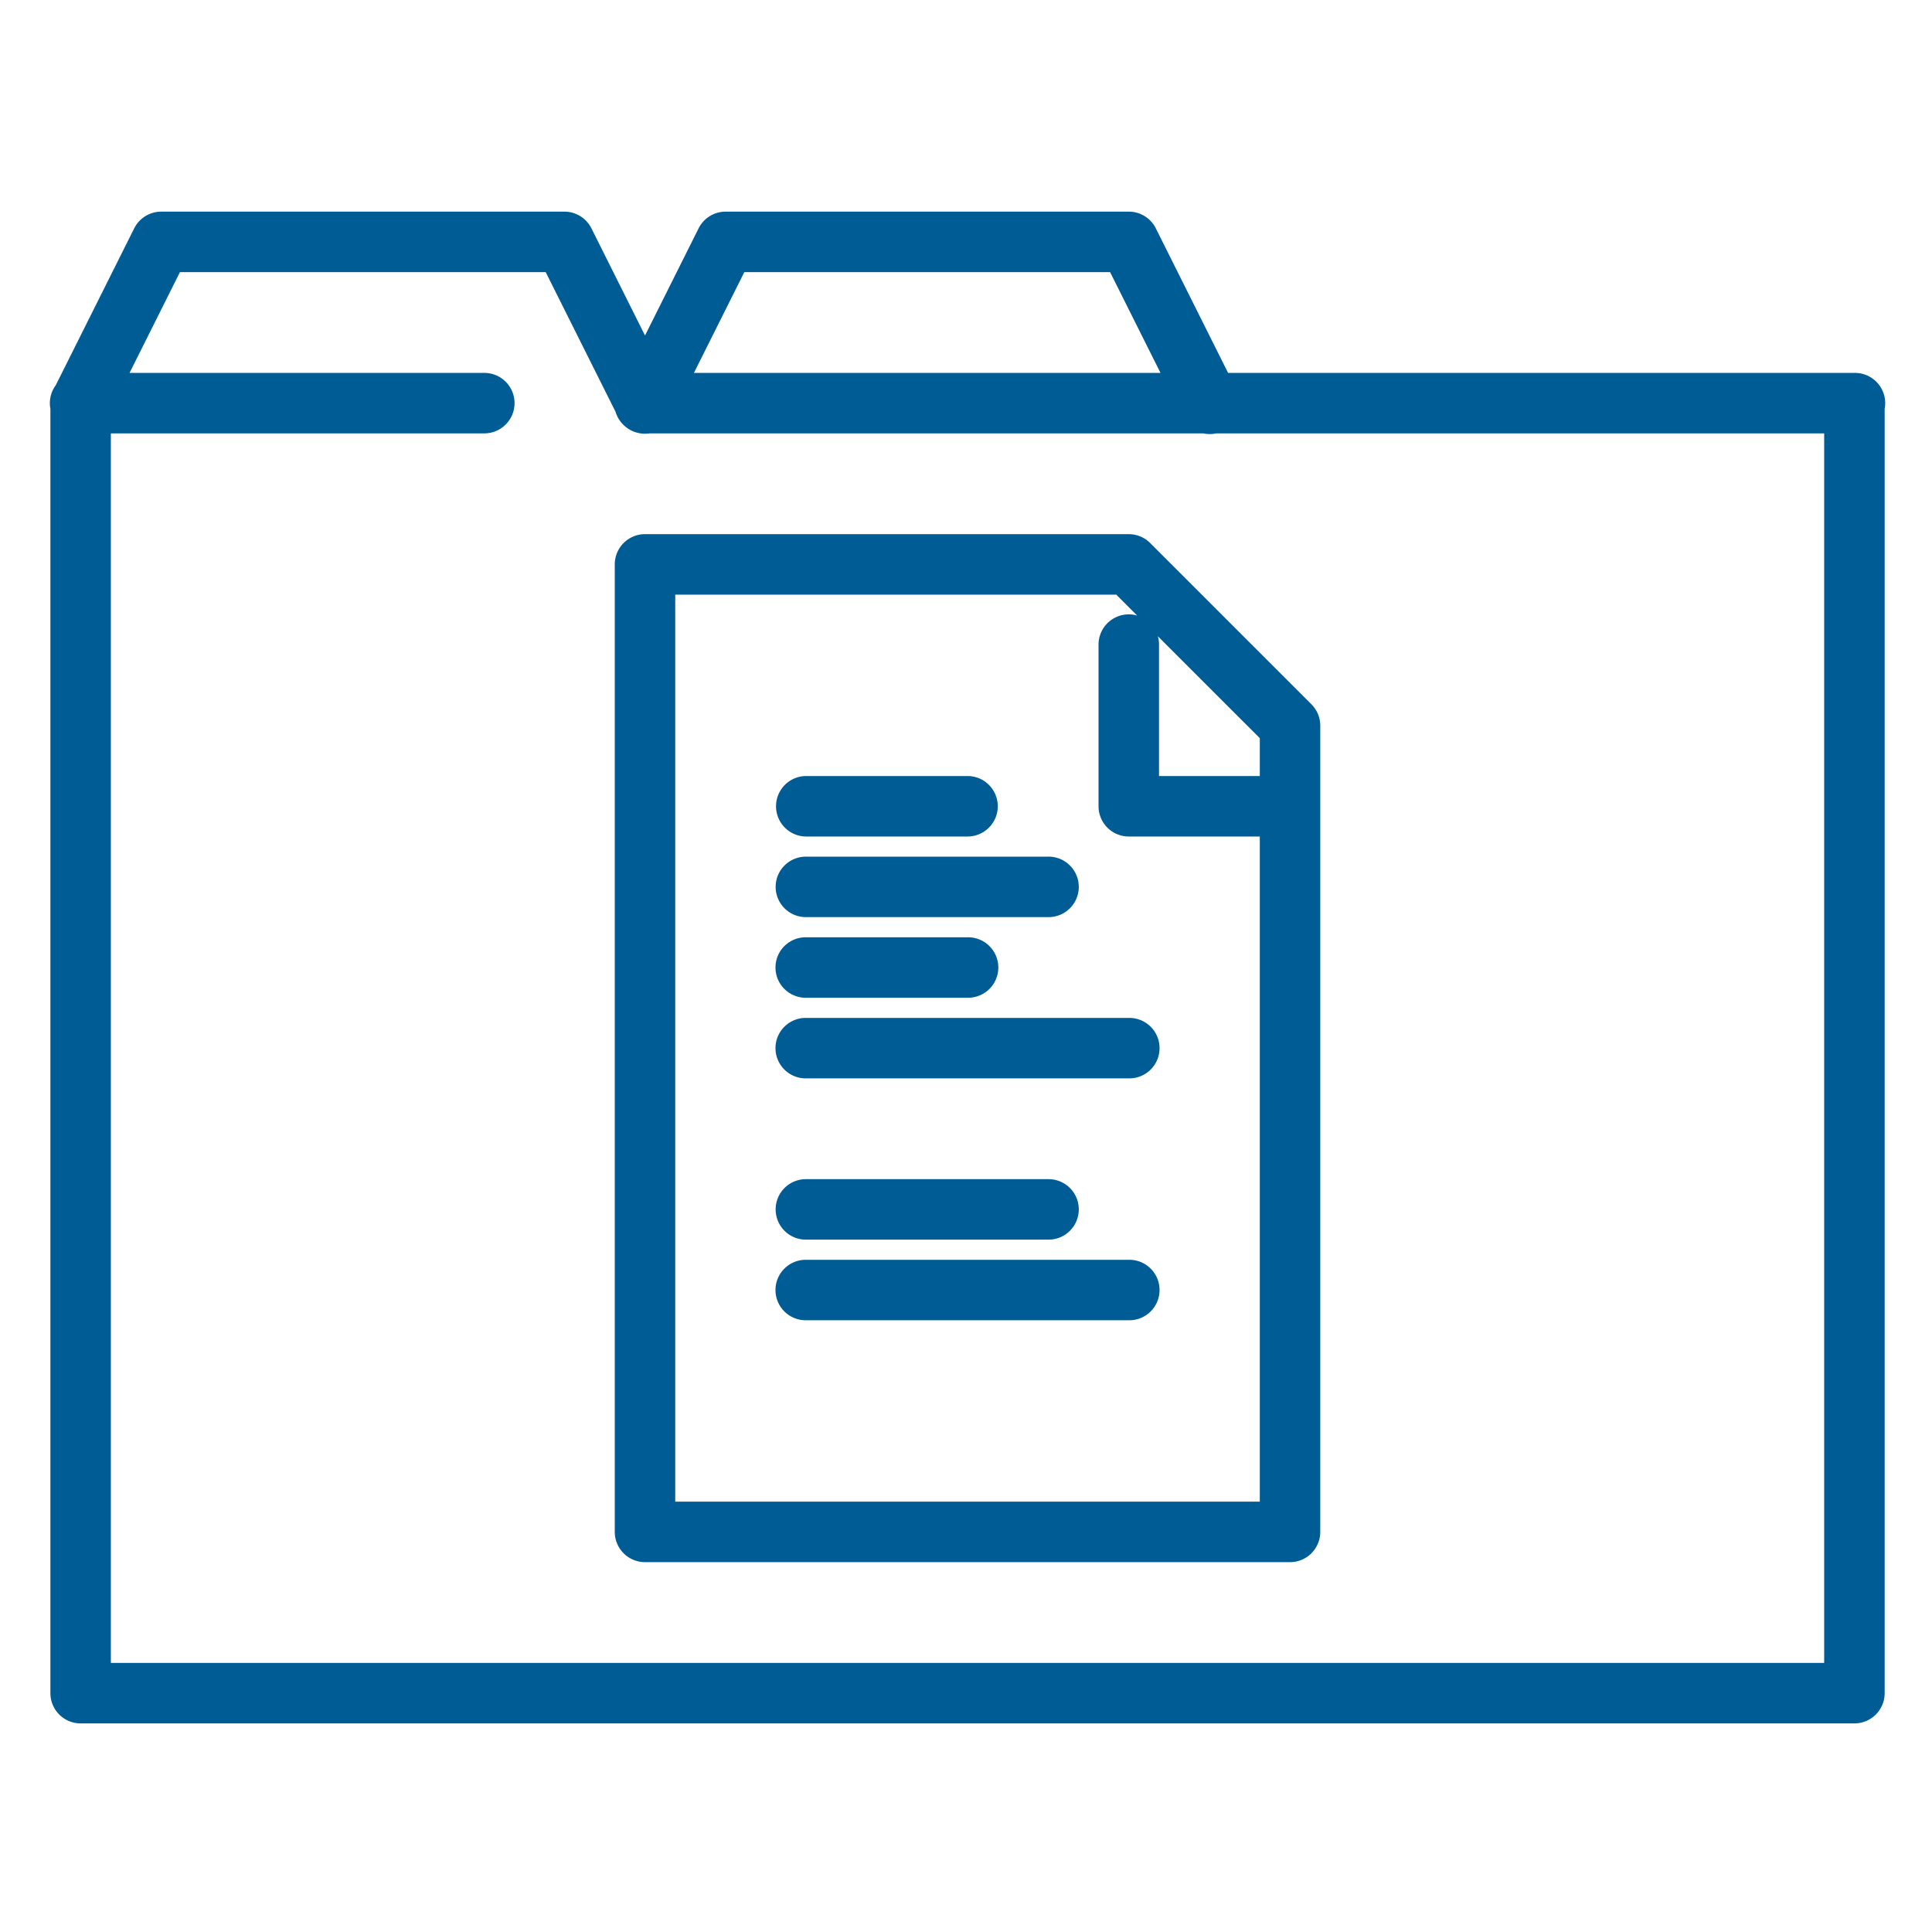 <?xml version="1.0" encoding="UTF-8" standalone="no"?>
<!-- Created with Inkscape (http://www.inkscape.org/) -->

<svg
   xmlns:dc="http://purl.org/dc/elements/1.1/"
   xmlns:cc="http://creativecommons.org/ns#"
   xmlns:rdf="http://www.w3.org/1999/02/22-rdf-syntax-ns#"
   xmlns:svg="http://www.w3.org/2000/svg"
   xmlns="http://www.w3.org/2000/svg"
   xmlns:sodipodi="http://sodipodi.sourceforge.net/DTD/sodipodi-0.dtd"
   xmlns:inkscape="http://www.inkscape.org/namespaces/inkscape"
   width="768"
   height="768"
   viewBox="0 0 203.2 203.2"
   version="1.1"
   id="svg8"
   inkscape:version="0.92.3 (2405546, 2018-03-11)"
   sodipodi:docname="archives.svg"
   inkscape:export-filename="D:\Studium\Master INF\S3\GdMed\Iconset\showcase4.png"
   inkscape:export-xdpi="99.999016"
   inkscape:export-ydpi="99.999016">
  <sodipodi:namedview
     id="base"
     pagecolor="#ffffff"
     bordercolor="#666666"
     borderopacity="1.0"
     inkscape:pageopacity="1"
     inkscape:pageshadow="2"
     inkscape:zoom="0.20135617"
     inkscape:cx="1351.0753"
     inkscape:cy="175.13767"
     inkscape:document-units="px"
     inkscape:current-layer="layer2"
     showgrid="true"
     inkscape:window-width="1280"
     inkscape:window-height="961"
     inkscape:window-x="1912"
     inkscape:window-y="37"
     inkscape:window-maximized="1"
     units="px"
     width="4096px"
     inkscape:snap-grids="true"
     inkscape:snap-intersection-paths="false"
     inkscape:snap-smooth-nodes="true"
     inkscape:object-paths="false"
     showguides="false"
     inkscape:guide-bbox="true"
     inkscape:snap-bbox="true"
     inkscape:snap-bbox-midpoints="true"
     inkscape:snap-nodes="true"
     inkscape:bbox-nodes="true"
     inkscape:lockguides="true">
    <inkscape:grid
       empspacing="4"
       spacingy="8.467"
       spacingx="8.467"
       id="grid815"
       type="xygrid" />
    <sodipodi:guide
       inkscape:locked="true"
       id="guide4657"
       orientation="0,1"
       position="33.867,237.067" />
    <sodipodi:guide
       inkscape:locked="true"
       id="guide4659"
       orientation="0,1"
       position="237.067,33.867" />
  </sodipodi:namedview>
  <defs
     id="defs2">
    <pattern
       id="pattern4841"
       patternTransform="matrix(0.265,0,0,0.265,-3.387,22.68)"
       height="1049.6"
       width="1049.6"
       patternUnits="userSpaceOnUse">
      <rect
         style="fill:none;fill-opacity:1;fill-rule:nonzero;stroke:#19aeff;stroke-width:25.6;stroke-linecap:square;stroke-linejoin:miter;stroke-miterlimit:4;stroke-dasharray:none;stroke-dashoffset:0;stroke-opacity:1"
         id="rect4520"
         width="1024"
         height="1024"
         x="12.8"
         y="12.8"
         ry="51.2" />
    </pattern>
  </defs>
  <g
     style="display:inline"
     transform="translate(0,-93.8)"
     id="layer1"
     inkscape:groupmode="layer"
     inkscape:label="border" />
  <g
     style="display:inline"
     transform="translate(0,-67.733)"
     inkscape:label="icons"
     id="layer2"
     inkscape:groupmode="layer">
    <g
       style="font-style:normal;font-variant:normal;font-weight:normal;font-stretch:normal;font-size:50.8px;line-height:1.25;font-family:Arial;-inkscape-font-specification:Arial;letter-spacing:0px;word-spacing:0px;fill:#000000;fill-opacity:1;stroke:none;stroke-width:0.265"
       id="text6302" />
    <path
       style="color:#000000;font-style:normal;font-variant:normal;font-weight:normal;font-stretch:normal;font-size:medium;line-height:normal;font-family:sans-serif;font-variant-ligatures:normal;font-variant-position:normal;font-variant-caps:normal;font-variant-numeric:normal;font-variant-alternates:normal;font-feature-settings:normal;text-indent:0;text-align:start;text-decoration:none;text-decoration-line:none;text-decoration-style:solid;text-decoration-color:#000000;letter-spacing:normal;word-spacing:normal;text-transform:none;writing-mode:lr-tb;direction:ltr;text-orientation:mixed;dominant-baseline:auto;baseline-shift:baseline;text-anchor:start;white-space:normal;shape-padding:0;clip-rule:nonzero;display:inline;overflow:visible;visibility:visible;opacity:1;isolation:auto;mix-blend-mode:normal;color-interpolation:sRGB;color-interpolation-filters:linearRGB;solid-color:#000000;solid-opacity:1;vector-effect:none;fill:#005c94;fill-opacity:1;fill-rule:nonzero;stroke:none;stroke-width:24;stroke-linecap:round;stroke-linejoin:round;stroke-miterlimit:4;stroke-dasharray:none;stroke-dashoffset:0;stroke-opacity:1;color-rendering:auto;image-rendering:auto;shape-rendering:auto;text-rendering:auto;enable-background:accumulate"
       d="M 63.998 84 A 12.001 12.001 0 0 0 53.264 90.629 L 22.139 152.881 A 12.001 12.001 0 0 0 20.002 162.242 L 20.002 671.998 A 12.001 12.001 0 0 0 31.996 684 L 736 684 A 12.001 12.001 0 0 0 748.004 671.998 L 748.004 162.252 A 12.001 12.001 0 0 0 736 148.002 L 735.75 148.002 A 12.003 12.003 0 0 0 735.625 148.002 L 487.416 148.002 L 458.736 90.629 A 12.001 12.001 0 0 0 448.004 84 L 288.002 84 A 12.001 12.001 0 0 0 277.268 90.629 L 256 133.164 L 234.732 90.629 A 12.001 12.001 0 0 0 224 84 L 63.998 84 z M 71.416 107.998 L 216.582 107.998 L 244.285 163.4 A 12.001 12.001 0 0 0 247.629 168.797 A 12.001 12.001 0 0 0 255.674 172.125 A 12.001 12.001 0 0 0 256.262 172.123 A 12.001 12.001 0 0 0 256.664 172.111 A 12.001 12.001 0 0 0 257.811 172 L 477.582 172 A 12.001 12.001 0 0 0 482.684 172 L 723.998 172 L 723.998 660.002 L 44 660.002 L 44 172 L 192 172 A 12.001 12.001 0 1 0 192 148.002 L 51.412 148.002 L 71.416 107.998 z M 295.42 107.998 L 440.584 107.998 L 460.59 148.002 L 275.416 148.002 L 295.42 107.998 z M 256 212.002 A 12.001 12.001 0 0 0 243.998 223.998 L 243.998 607.996 A 12.001 12.001 0 0 0 256 620 L 511.996 620 A 12.001 12.001 0 0 0 524 607.996 L 524 287.998 A 12.001 12.001 0 0 0 520.486 279.518 L 456.484 215.516 A 12.001 12.001 0 0 0 447.996 212.002 L 256 212.002 z M 267.996 236 L 443.027 236 L 451.334 244.307 A 12.001 12.001 0 0 0 447.818 243.834 A 12.001 12.001 0 0 0 436 255.998 L 436 320 A 12.001 12.001 0 0 0 447.996 332.002 L 500.002 332.002 L 500.002 596 L 267.996 596 L 267.996 236 z M 459.523 252.494 L 500.002 292.967 L 500.002 307.996 L 460 307.996 L 460 255.998 A 12.001 12.001 0 0 0 459.523 252.494 z M 320.002 307.996 A 12.003 12.003 0 0 0 320.002 332.002 L 384.002 332.002 A 12.003 12.003 0 0 0 384.002 307.996 L 320.002 307.996 z M 320.002 339.996 A 12.001 12.001 0 1 0 320.002 363.996 L 416.004 363.996 A 12.001 12.001 0 1 0 416.004 339.996 L 320.002 339.996 z M 320.002 371.998 A 12.001 12.001 0 1 0 320.002 395.996 L 384.002 395.996 A 12.001 12.001 0 1 0 384.002 371.998 L 320.002 371.998 z M 320.002 403.998 A 12.001 12.001 0 1 0 320.002 427.996 L 447.996 427.996 A 12.001 12.001 0 1 0 447.996 403.998 L 320.002 403.998 z M 320.002 467.998 A 12.001 12.001 0 1 0 320.002 491.998 L 416.004 491.998 A 12.001 12.001 0 1 0 416.004 467.998 L 320.002 467.998 z M 320.002 500 A 12.001 12.001 0 1 0 320.002 523.998 L 447.996 523.998 A 12.001 12.001 0 1 0 447.996 500 L 320.002 500 z "
       transform="matrix(0.265,0,0,0.265,0,67.733)"
       id="path7513-4" />
    <g
       transform="translate(812.8,-720.333)"
       id="g2035-4"
       style="display:inline" />
  </g>
</svg>
